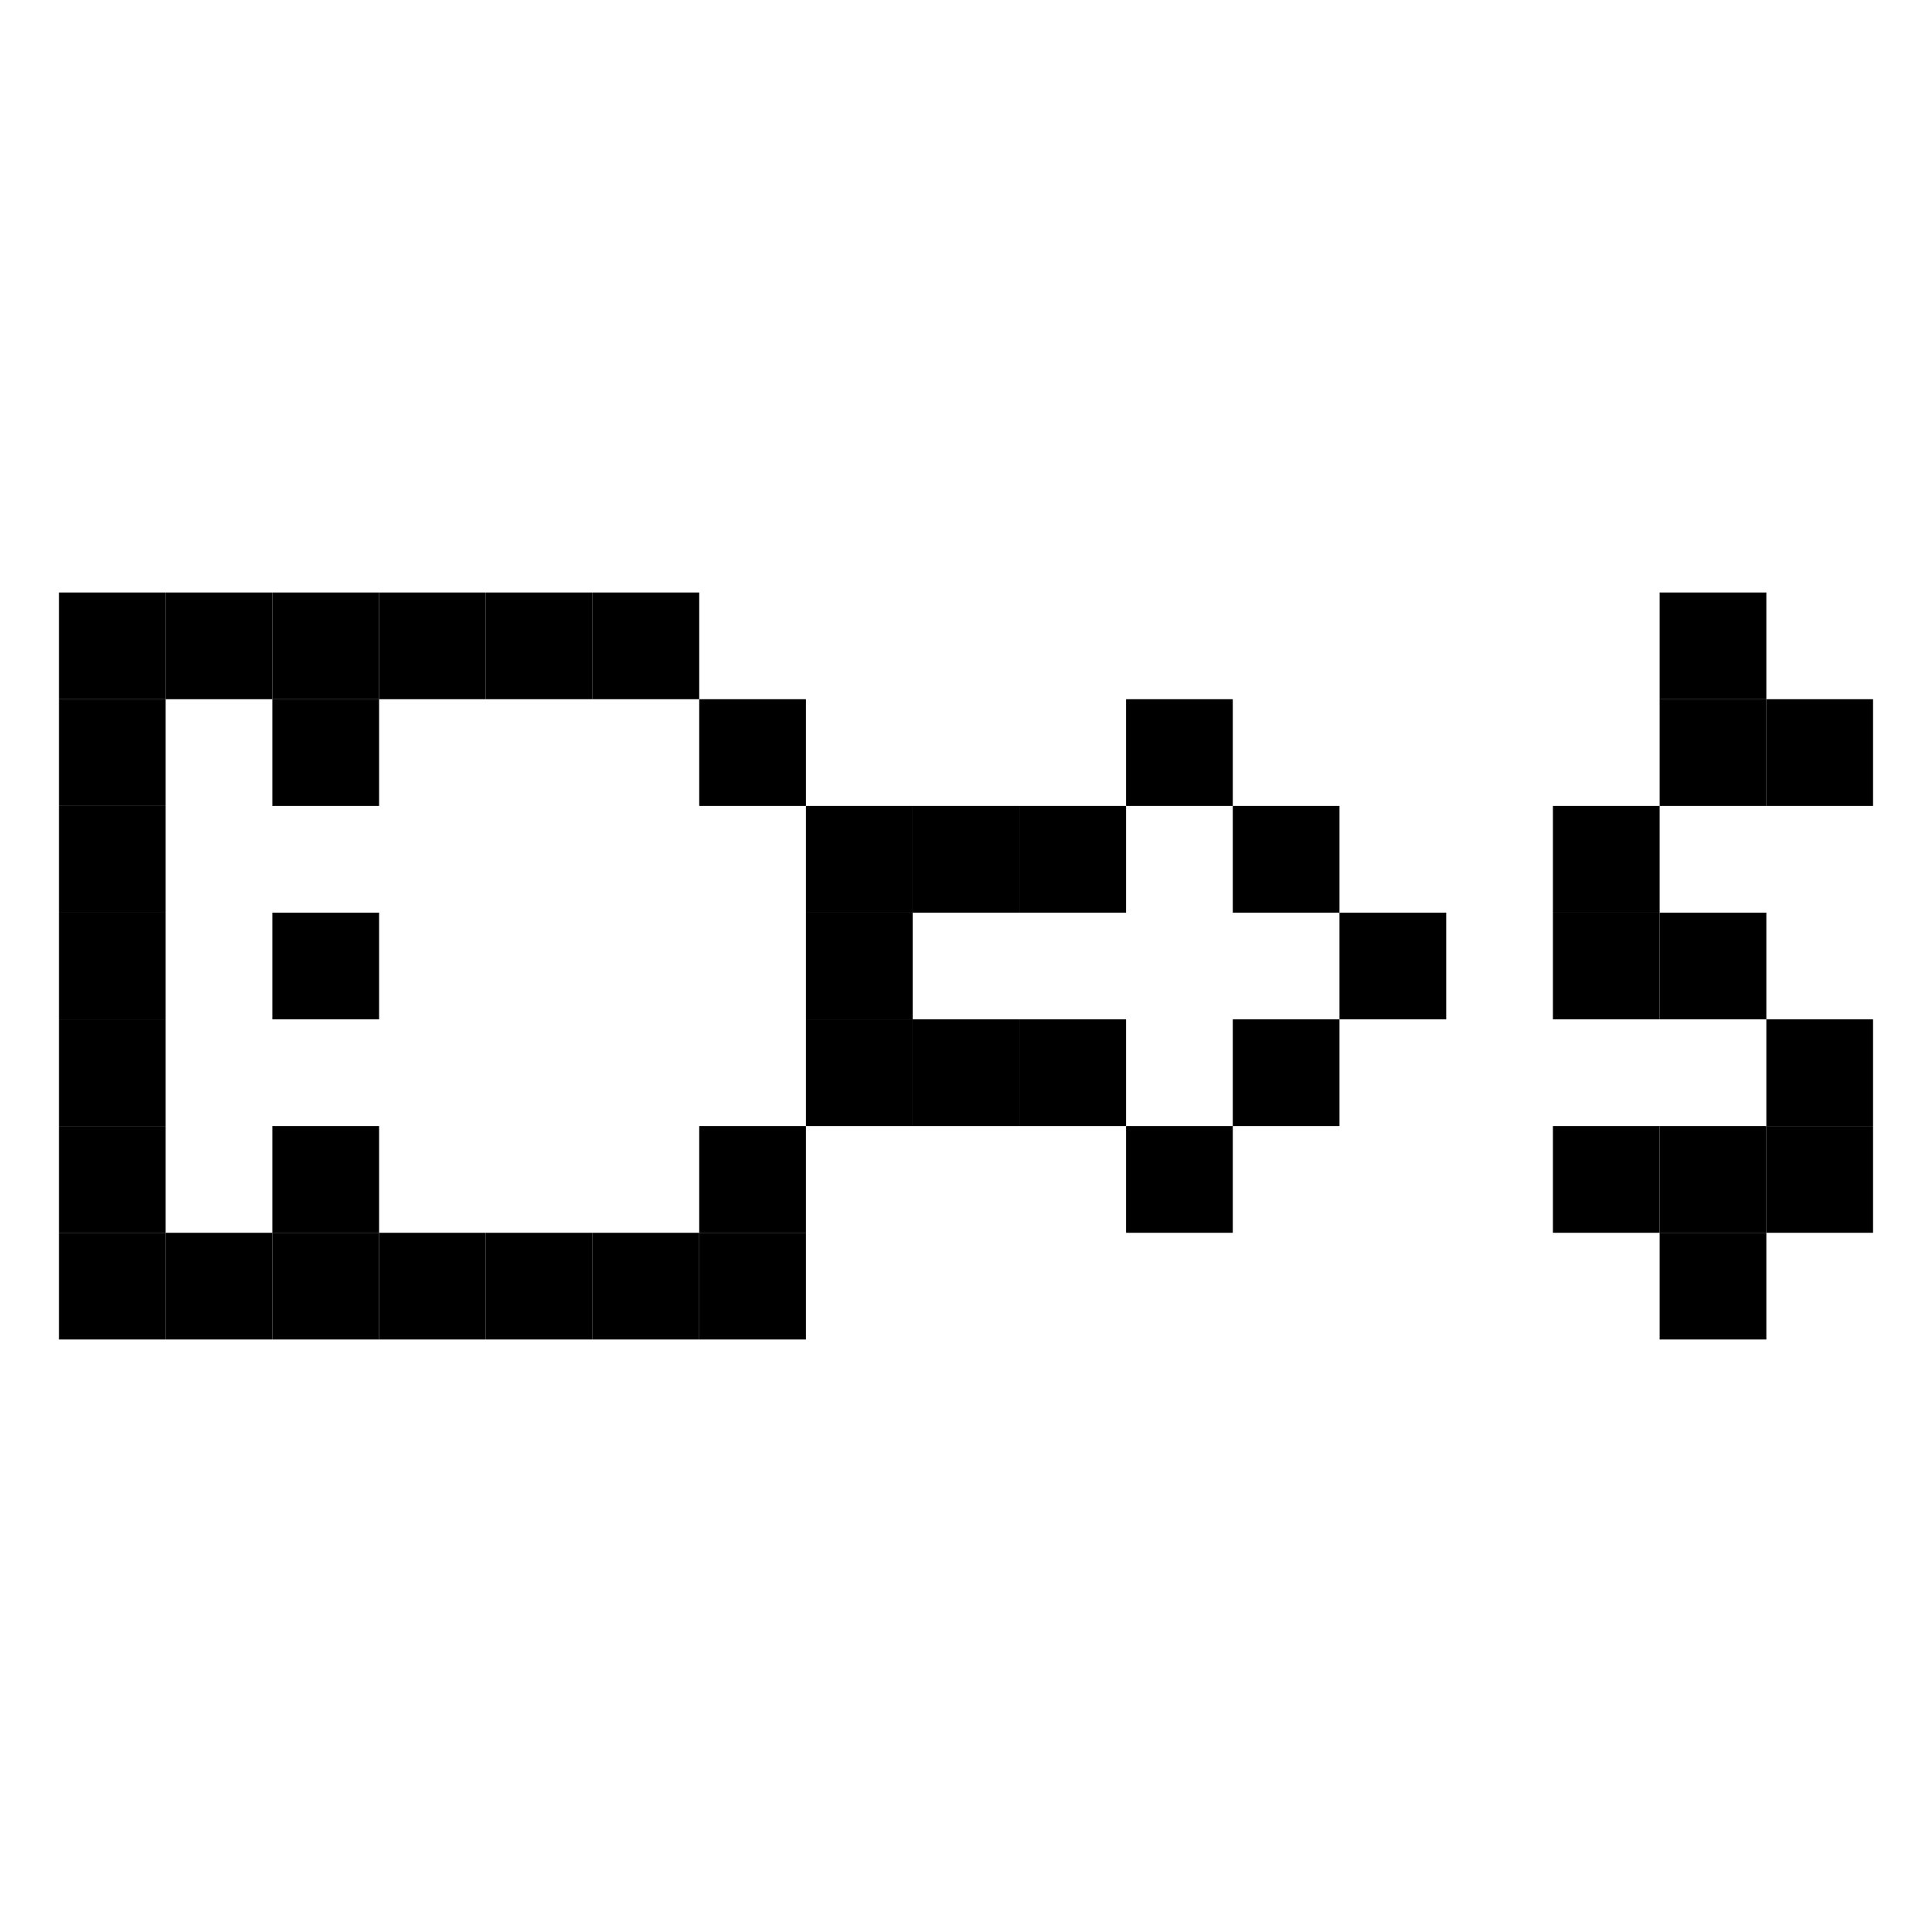 <svg id="_1" height="512" viewBox="0 0 512 512" width="512" xmlns="http://www.w3.org/2000/svg" data-name="1"><path d="m100.46 326.7h28.28v28.28h-28.28z"/><path d="m128.74 157.02h28.28v28.28h-28.28z"/><path d="m185.3 326.7h28.28v28.28h-28.28z"/><path d="m100.46 157.02h28.28v28.28h-28.28z"/><path d="m157.02 157.02h28.28v28.28h-28.28z"/><path d="m298.42 298.42h28.28v28.28h-28.28z"/><path d="m326.7 270.14h28.28v28.28h-28.28z"/><path d="m326.7 213.58h28.28v28.28h-28.28z"/><path d="m354.98 241.86h28.28v28.28h-28.28z"/><path d="m241.86 270.14h28.28v28.28h-28.28z"/><path d="m270.14 270.14h28.28v28.28h-28.28z"/><path d="m298.42 185.3h28.28v28.28h-28.28z"/><path d="m241.86 213.58h28.28v28.28h-28.28z"/><path d="m270.14 213.58h28.28v28.28h-28.28z"/><path d="m213.58 270.14h28.28v28.28h-28.28z"/><path d="m213.58 213.58h28.28v28.28h-28.28z"/><path d="m213.58 241.86h28.28v28.28h-28.28z"/><path d="m15.62 270.14h28.28v28.28h-28.28z"/><path d="m15.62 241.86h28.28v28.28h-28.28z"/><path d="m15.62 213.58h28.28v28.28h-28.28z"/><path d="m185.3 298.42h28.28v28.28h-28.28z"/><path d="m185.3 185.3h28.28v28.28h-28.28z"/><path d="m128.74 326.7h28.28v28.28h-28.28z"/><path d="m43.9 326.7h28.28v28.28h-28.28z"/><path d="m15.62 298.42h28.28v28.28h-28.28z"/><path d="m15.62 326.7h28.28v28.28h-28.28z"/><path d="m43.9 157.02h28.28v28.28h-28.28z"/><path d="m15.62 157.02h28.28v28.28h-28.28z"/><path d="m72.18 157.02h28.28v28.28h-28.28z"/><path d="m72.18 185.3h28.28v28.28h-28.28z"/><path d="m15.62 185.3h28.28v28.28h-28.28z"/><path d="m72.18 326.7h28.28v28.28h-28.28z"/><path d="m72.18 298.42h28.28v28.28h-28.28z"/><path d="m72.18 241.86h28.28v28.28h-28.28z"/><path d="m157.02 326.7h28.28v28.28h-28.28z"/><path d="m411.54 298.42h28.28v28.28h-28.28z"/><path d="m439.82 185.3h28.28v28.28h-28.28z"/><path d="m439.82 157.02h28.28v28.28h-28.28z"/><path d="m468.1 270.14h28.28v28.28h-28.28z"/><path d="m439.82 241.86h28.28v28.28h-28.28z"/><path d="m411.54 241.86h28.28v28.28h-28.28z"/><path d="m411.54 213.58h28.28v28.28h-28.28z"/><path d="m468.1 185.3h28.28v28.28h-28.28z"/><path d="m439.82 298.42h28.28v28.28h-28.28z"/><path d="m439.82 326.7h28.28v28.28h-28.28z"/><path d="m468.1 298.42h28.28v28.28h-28.28z"/></svg>